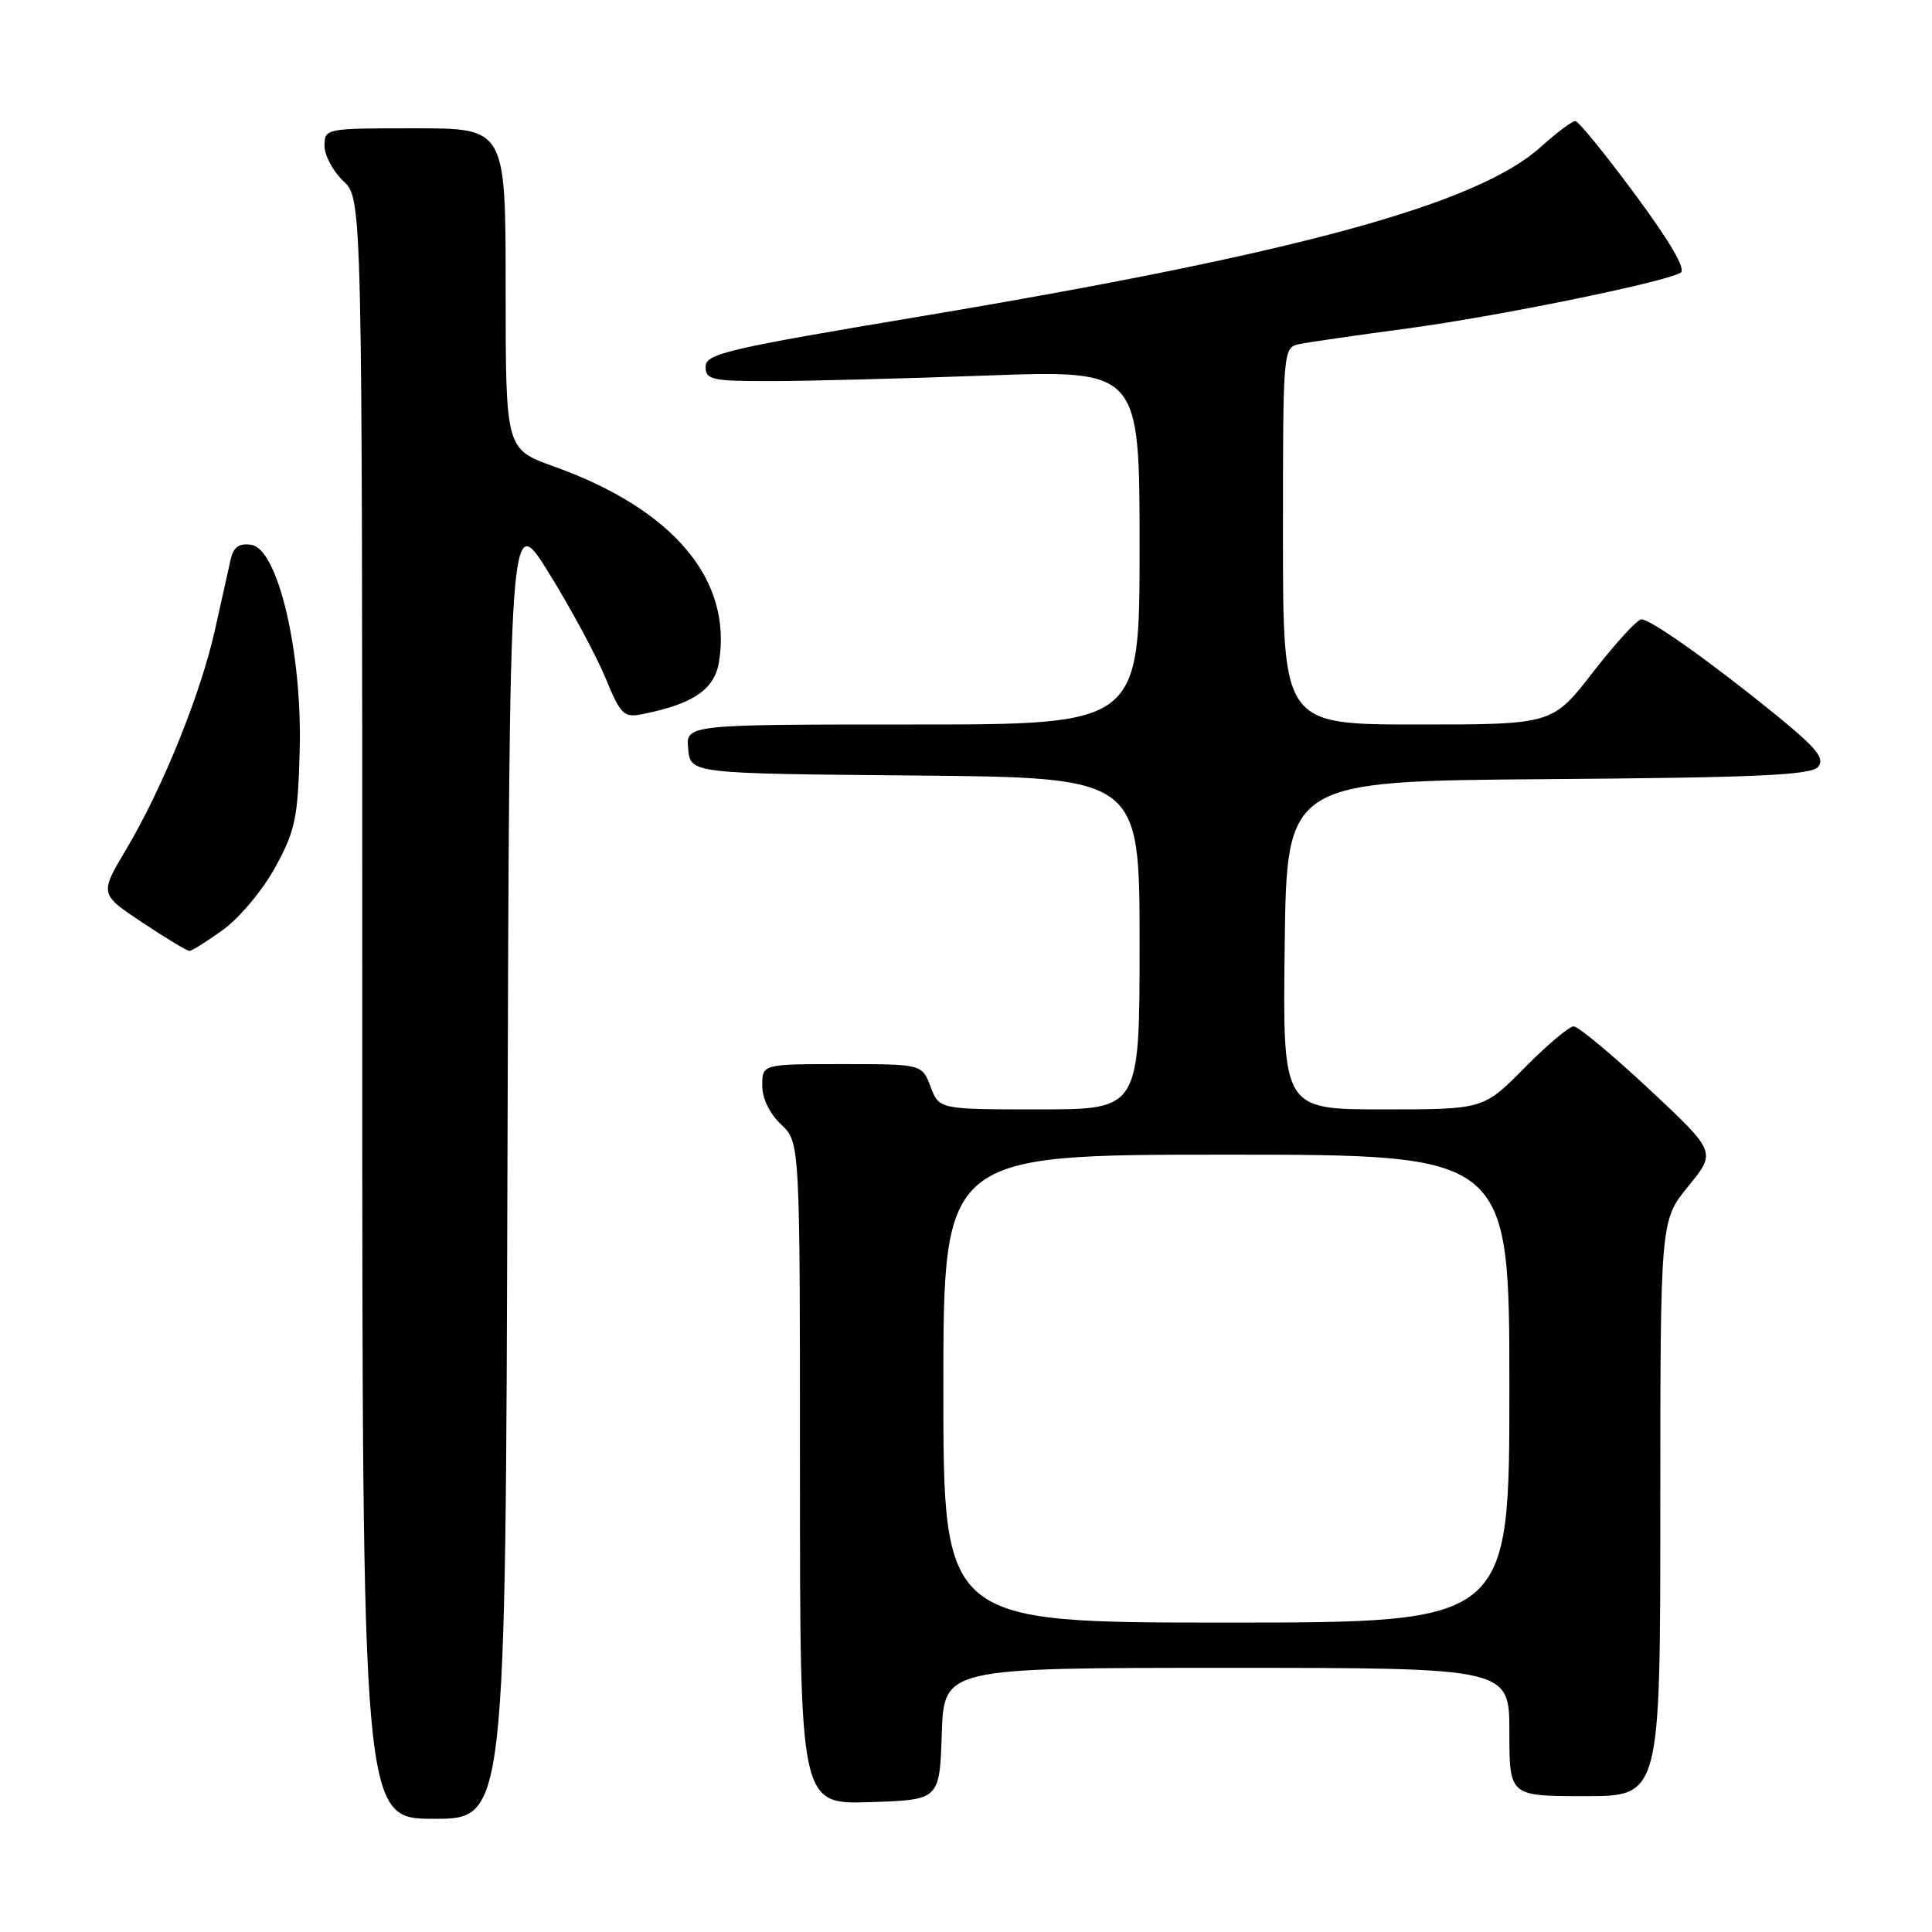 <?xml version="1.0" encoding="UTF-8" standalone="no"?>
<!DOCTYPE svg PUBLIC "-//W3C//DTD SVG 1.1//EN" "http://www.w3.org/Graphics/SVG/1.1/DTD/svg11.dtd" >
<svg xmlns="http://www.w3.org/2000/svg" xmlns:xlink="http://www.w3.org/1999/xlink" version="1.1" viewBox="0 0 256 256">
 <g >
 <path fill="currentColor"
d=" M 67.24 154.25 C 67.50 67.50 67.50 67.50 72.72 75.91 C 75.59 80.54 78.95 86.76 80.19 89.74 C 82.26 94.75 82.64 95.12 85.16 94.62 C 91.86 93.28 94.68 91.35 95.27 87.72 C 97.05 76.77 89.20 67.48 73.38 61.80 C 67.00 59.52 67.00 59.52 67.00 38.26 C 67.00 17.00 67.00 17.00 55.00 17.00 C 43.11 17.00 43.00 17.02 43.00 19.33 C 43.00 20.60 44.13 22.71 45.50 24.00 C 48.00 26.35 48.00 26.35 48.00 133.67 C 48.00 241.00 48.00 241.00 57.49 241.00 C 66.99 241.00 66.99 241.00 67.24 154.25 Z  M 124.79 229.75 C 125.08 221.00 125.08 221.00 162.54 221.00 C 200.00 221.00 200.00 221.00 200.00 229.50 C 200.00 238.00 200.00 238.00 210.00 238.00 C 220.00 238.00 220.00 238.00 220.00 199.85 C 220.00 161.71 220.00 161.71 223.71 157.18 C 227.42 152.65 227.42 152.65 218.52 144.32 C 213.62 139.75 209.12 136.00 208.52 136.00 C 207.92 136.00 204.99 138.47 202.00 141.50 C 196.57 147.00 196.57 147.00 183.26 147.00 C 169.96 147.00 169.96 147.00 170.23 125.25 C 170.50 103.50 170.50 103.50 205.14 103.24 C 233.05 103.03 240.00 102.71 240.92 101.60 C 241.83 100.50 240.72 99.14 235.48 94.86 C 226.80 87.80 218.74 82.06 217.50 82.07 C 216.95 82.07 214.07 85.21 211.10 89.04 C 205.71 96.00 205.71 96.00 187.85 96.00 C 170.00 96.00 170.00 96.00 170.00 71.02 C 170.00 46.04 170.00 46.04 172.25 45.58 C 173.49 45.33 179.90 44.40 186.50 43.52 C 198.23 41.95 220.33 37.45 222.68 36.15 C 223.45 35.72 221.38 32.16 216.68 25.79 C 212.73 20.45 209.16 16.06 208.75 16.04 C 208.34 16.02 206.29 17.55 204.20 19.44 C 195.77 27.05 172.09 33.53 122.00 41.92 C 96.30 46.22 93.50 46.87 93.50 48.59 C 93.50 50.32 94.31 50.50 102.00 50.50 C 106.67 50.50 119.61 50.17 130.75 49.76 C 151.00 49.03 151.00 49.03 151.00 72.51 C 151.00 96.00 151.00 96.00 120.94 96.00 C 90.87 96.00 90.87 96.00 91.19 99.25 C 91.50 102.50 91.50 102.50 121.25 102.76 C 151.00 103.03 151.00 103.03 151.00 125.01 C 151.00 147.00 151.00 147.00 137.72 147.00 C 124.44 147.00 124.44 147.00 123.31 144.00 C 122.17 141.00 122.17 141.00 111.59 141.00 C 101.00 141.00 101.00 141.00 101.00 143.83 C 101.00 145.55 101.98 147.57 103.50 149.00 C 106.00 151.35 106.00 151.35 106.00 195.21 C 106.00 239.08 106.00 239.08 115.25 238.79 C 124.50 238.50 124.50 238.50 124.79 229.75 Z  M 29.60 123.17 C 31.74 121.62 34.84 117.91 36.47 114.92 C 39.12 110.09 39.47 108.42 39.71 99.50 C 40.07 86.47 36.83 72.69 33.29 72.19 C 31.65 71.95 30.93 72.48 30.55 74.19 C 30.27 75.46 29.34 79.64 28.48 83.47 C 26.59 91.96 21.55 104.42 16.75 112.49 C 13.19 118.47 13.19 118.47 18.85 122.23 C 21.96 124.30 24.77 126.00 25.10 126.00 C 25.43 126.00 27.45 124.73 29.60 123.17 Z  M 125.00 184.00 C 125.00 153.00 125.00 153.00 162.50 153.00 C 200.00 153.00 200.00 153.00 200.00 184.00 C 200.00 215.00 200.00 215.00 162.50 215.00 C 125.00 215.00 125.00 215.00 125.00 184.00 Z "/>
</g>
</svg>